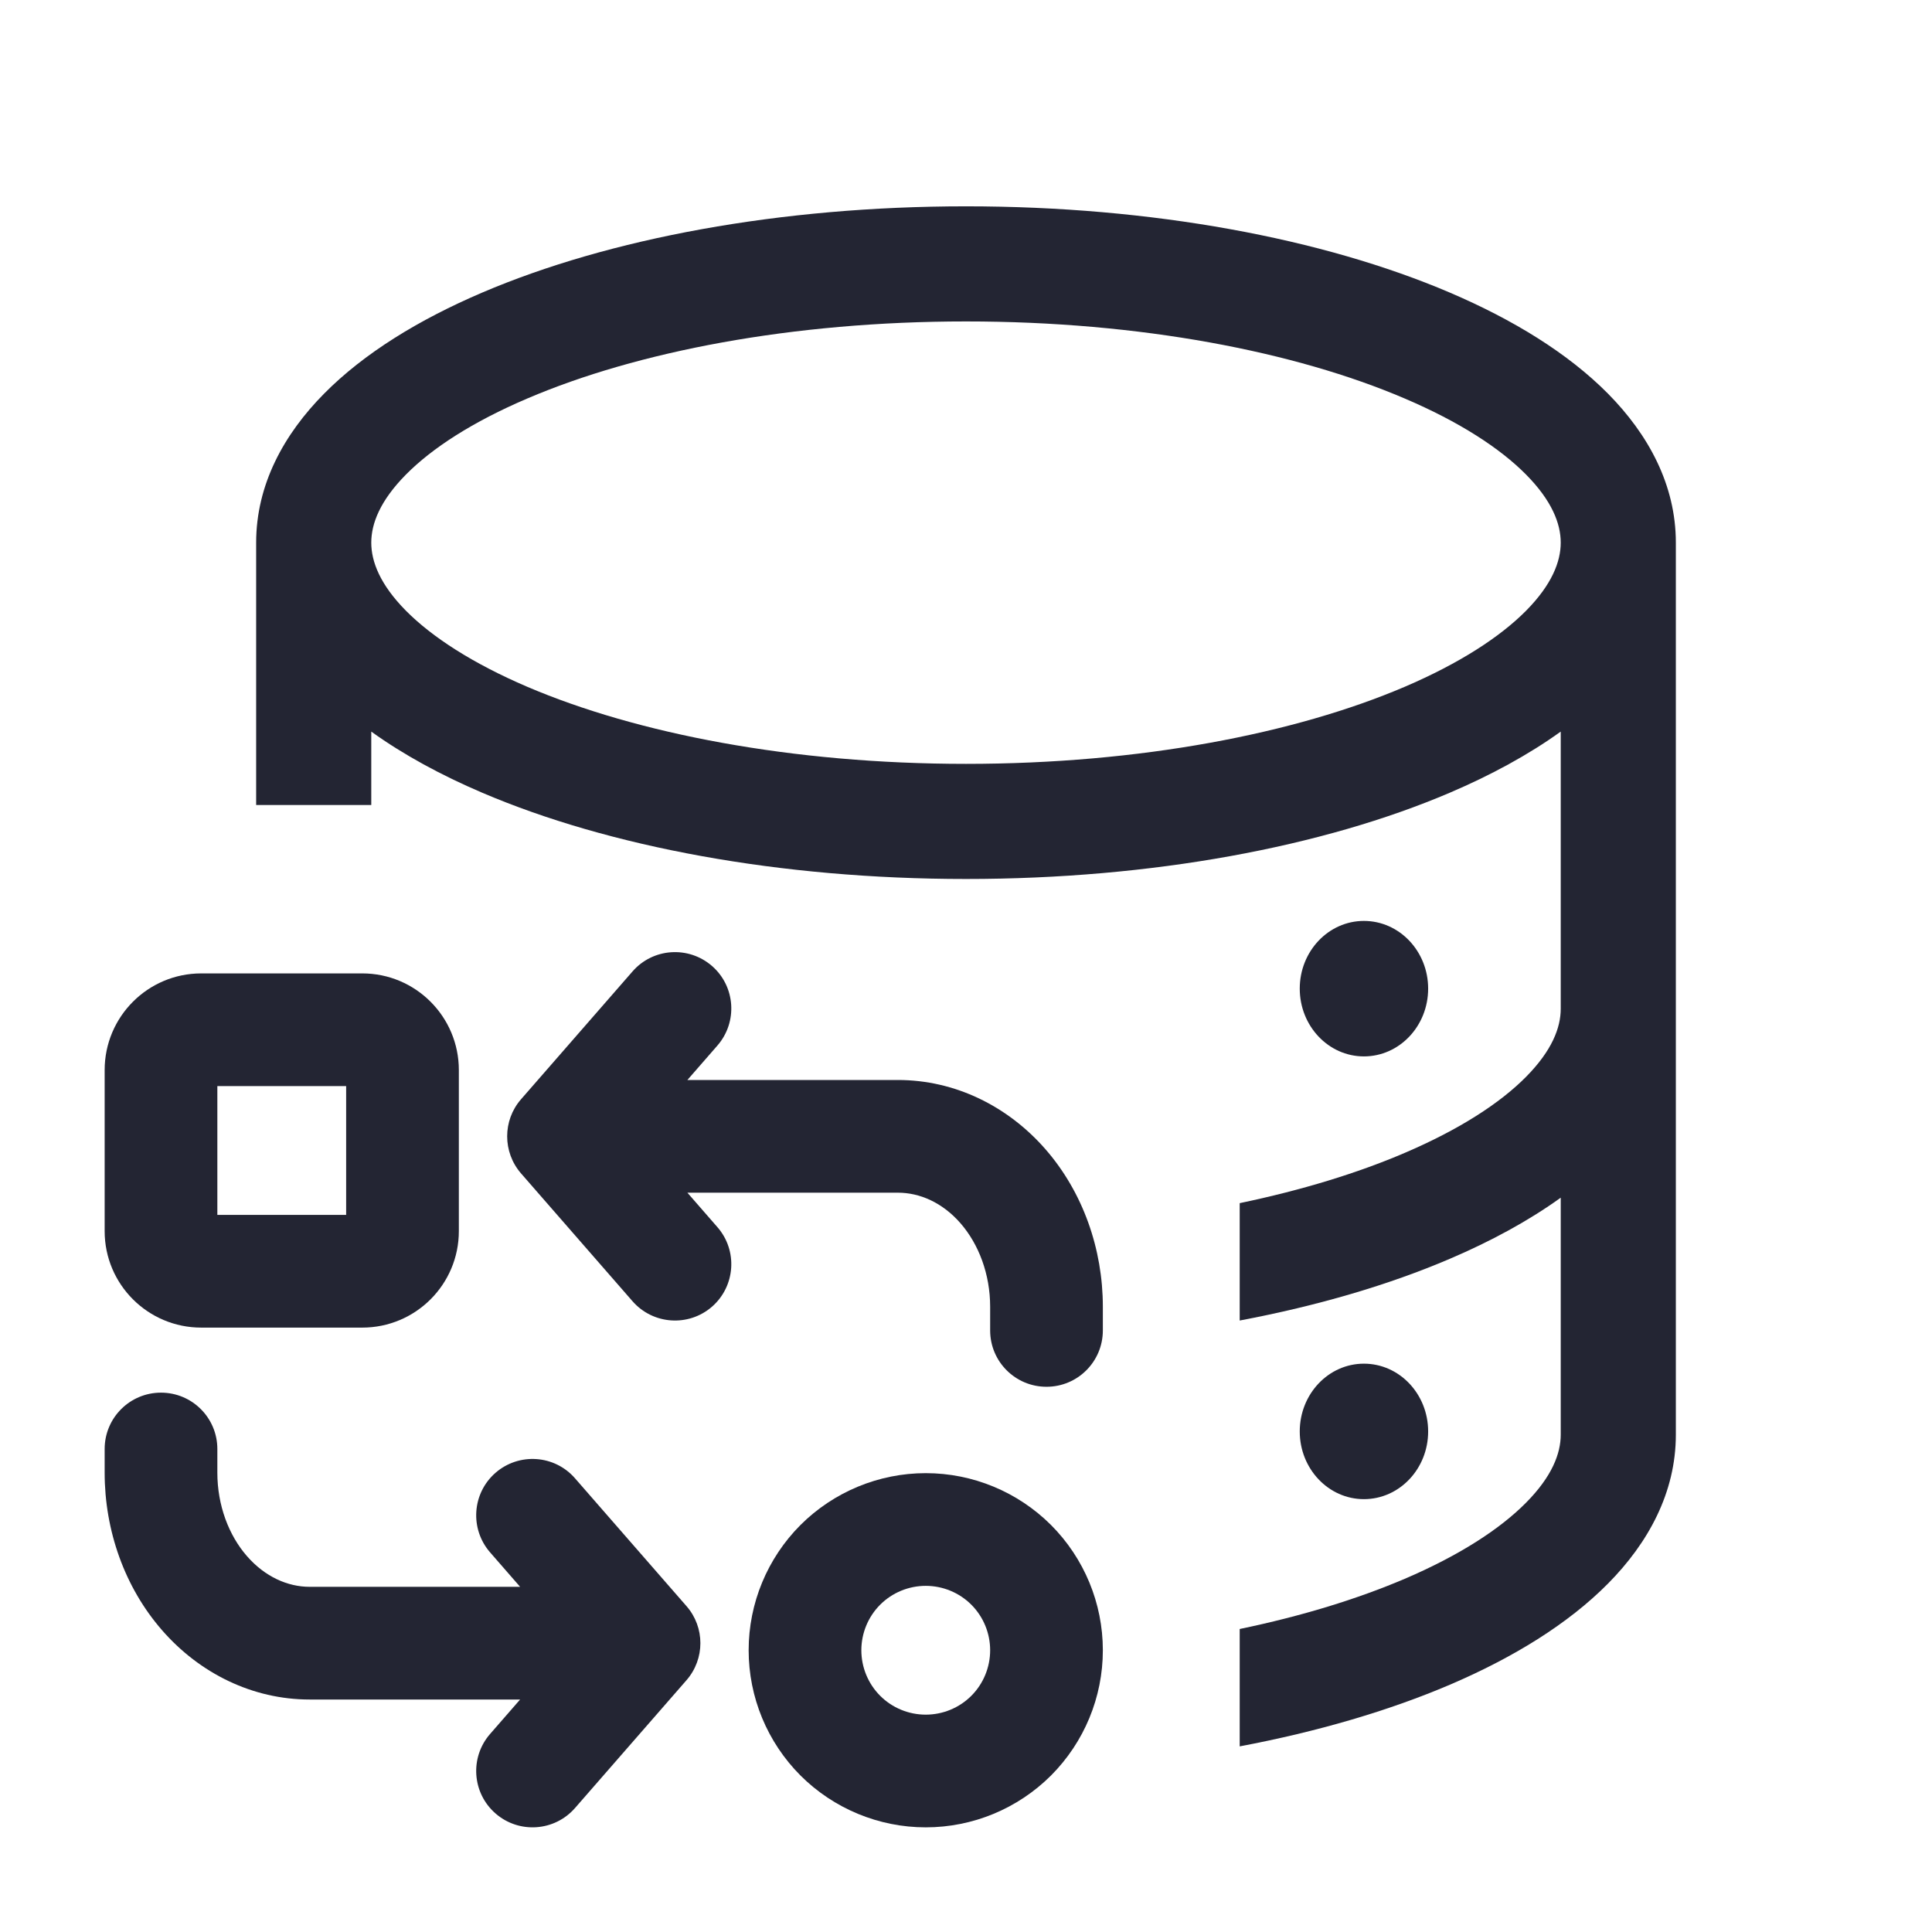 <svg width="24" height="24" viewBox="0 0 24 24" fill="none" xmlns="http://www.w3.org/2000/svg">
<path fill-rule="evenodd" clip-rule="evenodd" d="M5.989 3.635C7.564 2.962 9.69 2.563 12 2.563C14.31 2.563 16.436 2.962 18.011 3.635C18.797 3.971 19.479 4.389 19.975 4.89C20.473 5.394 20.818 6.02 20.818 6.741V17.822C20.818 18.543 20.473 19.169 19.975 19.672C19.479 20.173 18.797 20.592 18.011 20.928C17.254 21.251 16.37 21.511 15.4 21.694V20.236C16.171 20.076 16.863 19.863 17.449 19.613C18.129 19.322 18.634 18.994 18.958 18.666C19.279 18.342 19.388 18.057 19.388 17.822V14.878C18.988 15.166 18.521 15.419 18.011 15.637C17.254 15.961 16.37 16.221 15.4 16.404V14.946C16.171 14.785 16.863 14.573 17.449 14.322C18.129 14.031 18.634 13.704 18.958 13.376C19.279 13.051 19.388 12.767 19.388 12.531V9.088C18.988 9.376 18.521 9.629 18.011 9.847C16.436 10.52 14.31 10.919 12 10.919C9.69 10.919 7.564 10.52 5.989 9.847C5.479 9.629 5.012 9.376 4.612 9.088V10H3.182V6.741C3.182 6.02 3.527 5.394 4.026 4.89C4.521 4.389 5.203 3.971 5.989 3.635ZM5.042 5.896C4.721 6.221 4.612 6.505 4.612 6.741C4.612 6.976 4.721 7.261 5.042 7.586C5.366 7.913 5.871 8.241 6.551 8.532C7.909 9.112 9.835 9.489 12 9.489C14.165 9.489 16.091 9.112 17.449 8.532C18.129 8.241 18.634 7.913 18.958 7.586C19.279 7.261 19.388 6.976 19.388 6.741C19.388 6.505 19.279 6.221 18.958 5.896C18.634 5.568 18.129 5.24 17.449 4.95C16.091 4.369 14.165 3.993 12 3.993C9.835 3.993 7.909 4.369 6.551 4.95C5.871 5.24 5.366 5.568 5.042 5.896Z" fill="#232533"/>
<path d="M16.943 13.123C17.384 13.123 17.741 12.746 17.741 12.281C17.741 11.817 17.384 11.44 16.943 11.44C16.503 11.44 16.146 11.817 16.146 12.281C16.146 12.746 16.503 13.123 16.943 13.123Z" fill="#232533"/>
<path d="M16.943 18.623C17.384 18.623 17.741 18.246 17.741 17.782C17.741 17.317 17.384 16.94 16.943 16.94C16.503 16.94 16.146 17.317 16.146 17.782C16.146 18.246 16.503 18.623 16.943 18.623Z" fill="#232533"/>
<path fill-rule="evenodd" clip-rule="evenodd" d="M2.5 12.092C1.837 12.092 1.3 12.63 1.3 13.293V15.293C1.3 15.955 1.837 16.492 2.5 16.492H4.5C5.163 16.492 5.7 15.955 5.7 15.293V13.293C5.7 12.63 5.163 12.092 4.5 12.092H2.5ZM2.7 15.092V13.492H4.3V15.092H2.7Z" fill="#232533"/>
<path d="M8.912 12.988C9.166 12.696 9.136 12.254 8.845 12C8.553 11.746 8.111 11.776 7.857 12.068L6.472 13.656C6.243 13.919 6.243 14.312 6.472 14.576L7.857 16.164C8.111 16.455 8.553 16.486 8.845 16.232C9.136 15.977 9.166 15.535 8.912 15.244L8.539 14.816L11.154 14.816C11.425 14.816 11.707 14.938 11.932 15.196C12.159 15.457 12.3 15.829 12.3 16.233V16.527C12.3 16.914 12.613 17.227 13 17.227C13.387 17.227 13.7 16.914 13.7 16.527V16.233C13.7 15.515 13.452 14.809 12.987 14.276C12.519 13.74 11.863 13.416 11.154 13.416L8.539 13.416L8.912 12.988Z" fill="#232533"/>
<path d="M2.7 18C2.7 17.613 2.387 17.3 2 17.3C1.613 17.3 1.3 17.613 1.3 18V18.294C1.3 19.013 1.548 19.718 2.013 20.251C2.481 20.788 3.138 21.112 3.846 21.112L6.461 21.112L6.088 21.54C5.834 21.831 5.864 22.273 6.155 22.527C6.447 22.782 6.889 22.751 7.143 22.46L8.528 20.872C8.758 20.608 8.758 20.215 8.528 19.952L7.143 18.364C6.889 18.072 6.447 18.042 6.155 18.296C5.864 18.55 5.834 18.992 6.088 19.284L6.461 19.712L3.846 19.712C3.576 19.712 3.293 19.589 3.068 19.331C2.841 19.071 2.7 18.699 2.7 18.294V18Z" fill="#232533"/>
<path fill-rule="evenodd" clip-rule="evenodd" d="M11.5 18.3C10.917 18.3 10.357 18.532 9.944 18.944C9.532 19.357 9.3 19.916 9.3 20.5C9.3 21.084 9.532 21.643 9.944 22.056C10.357 22.468 10.917 22.7 11.5 22.7C12.084 22.7 12.643 22.468 13.056 22.056C13.468 21.643 13.7 21.084 13.7 20.5C13.7 19.916 13.468 19.357 13.056 18.944C12.643 18.532 12.084 18.3 11.5 18.3ZM10.934 19.934C11.084 19.784 11.288 19.7 11.5 19.7C11.712 19.7 11.916 19.784 12.066 19.934C12.216 20.084 12.3 20.288 12.3 20.5C12.3 20.712 12.216 20.916 12.066 21.066C11.916 21.216 11.712 21.3 11.5 21.3C11.288 21.3 11.084 21.216 10.934 21.066C10.784 20.916 10.7 20.712 10.7 20.5C10.7 20.288 10.784 20.084 10.934 19.934Z" fill="#232533"/>
</svg>
